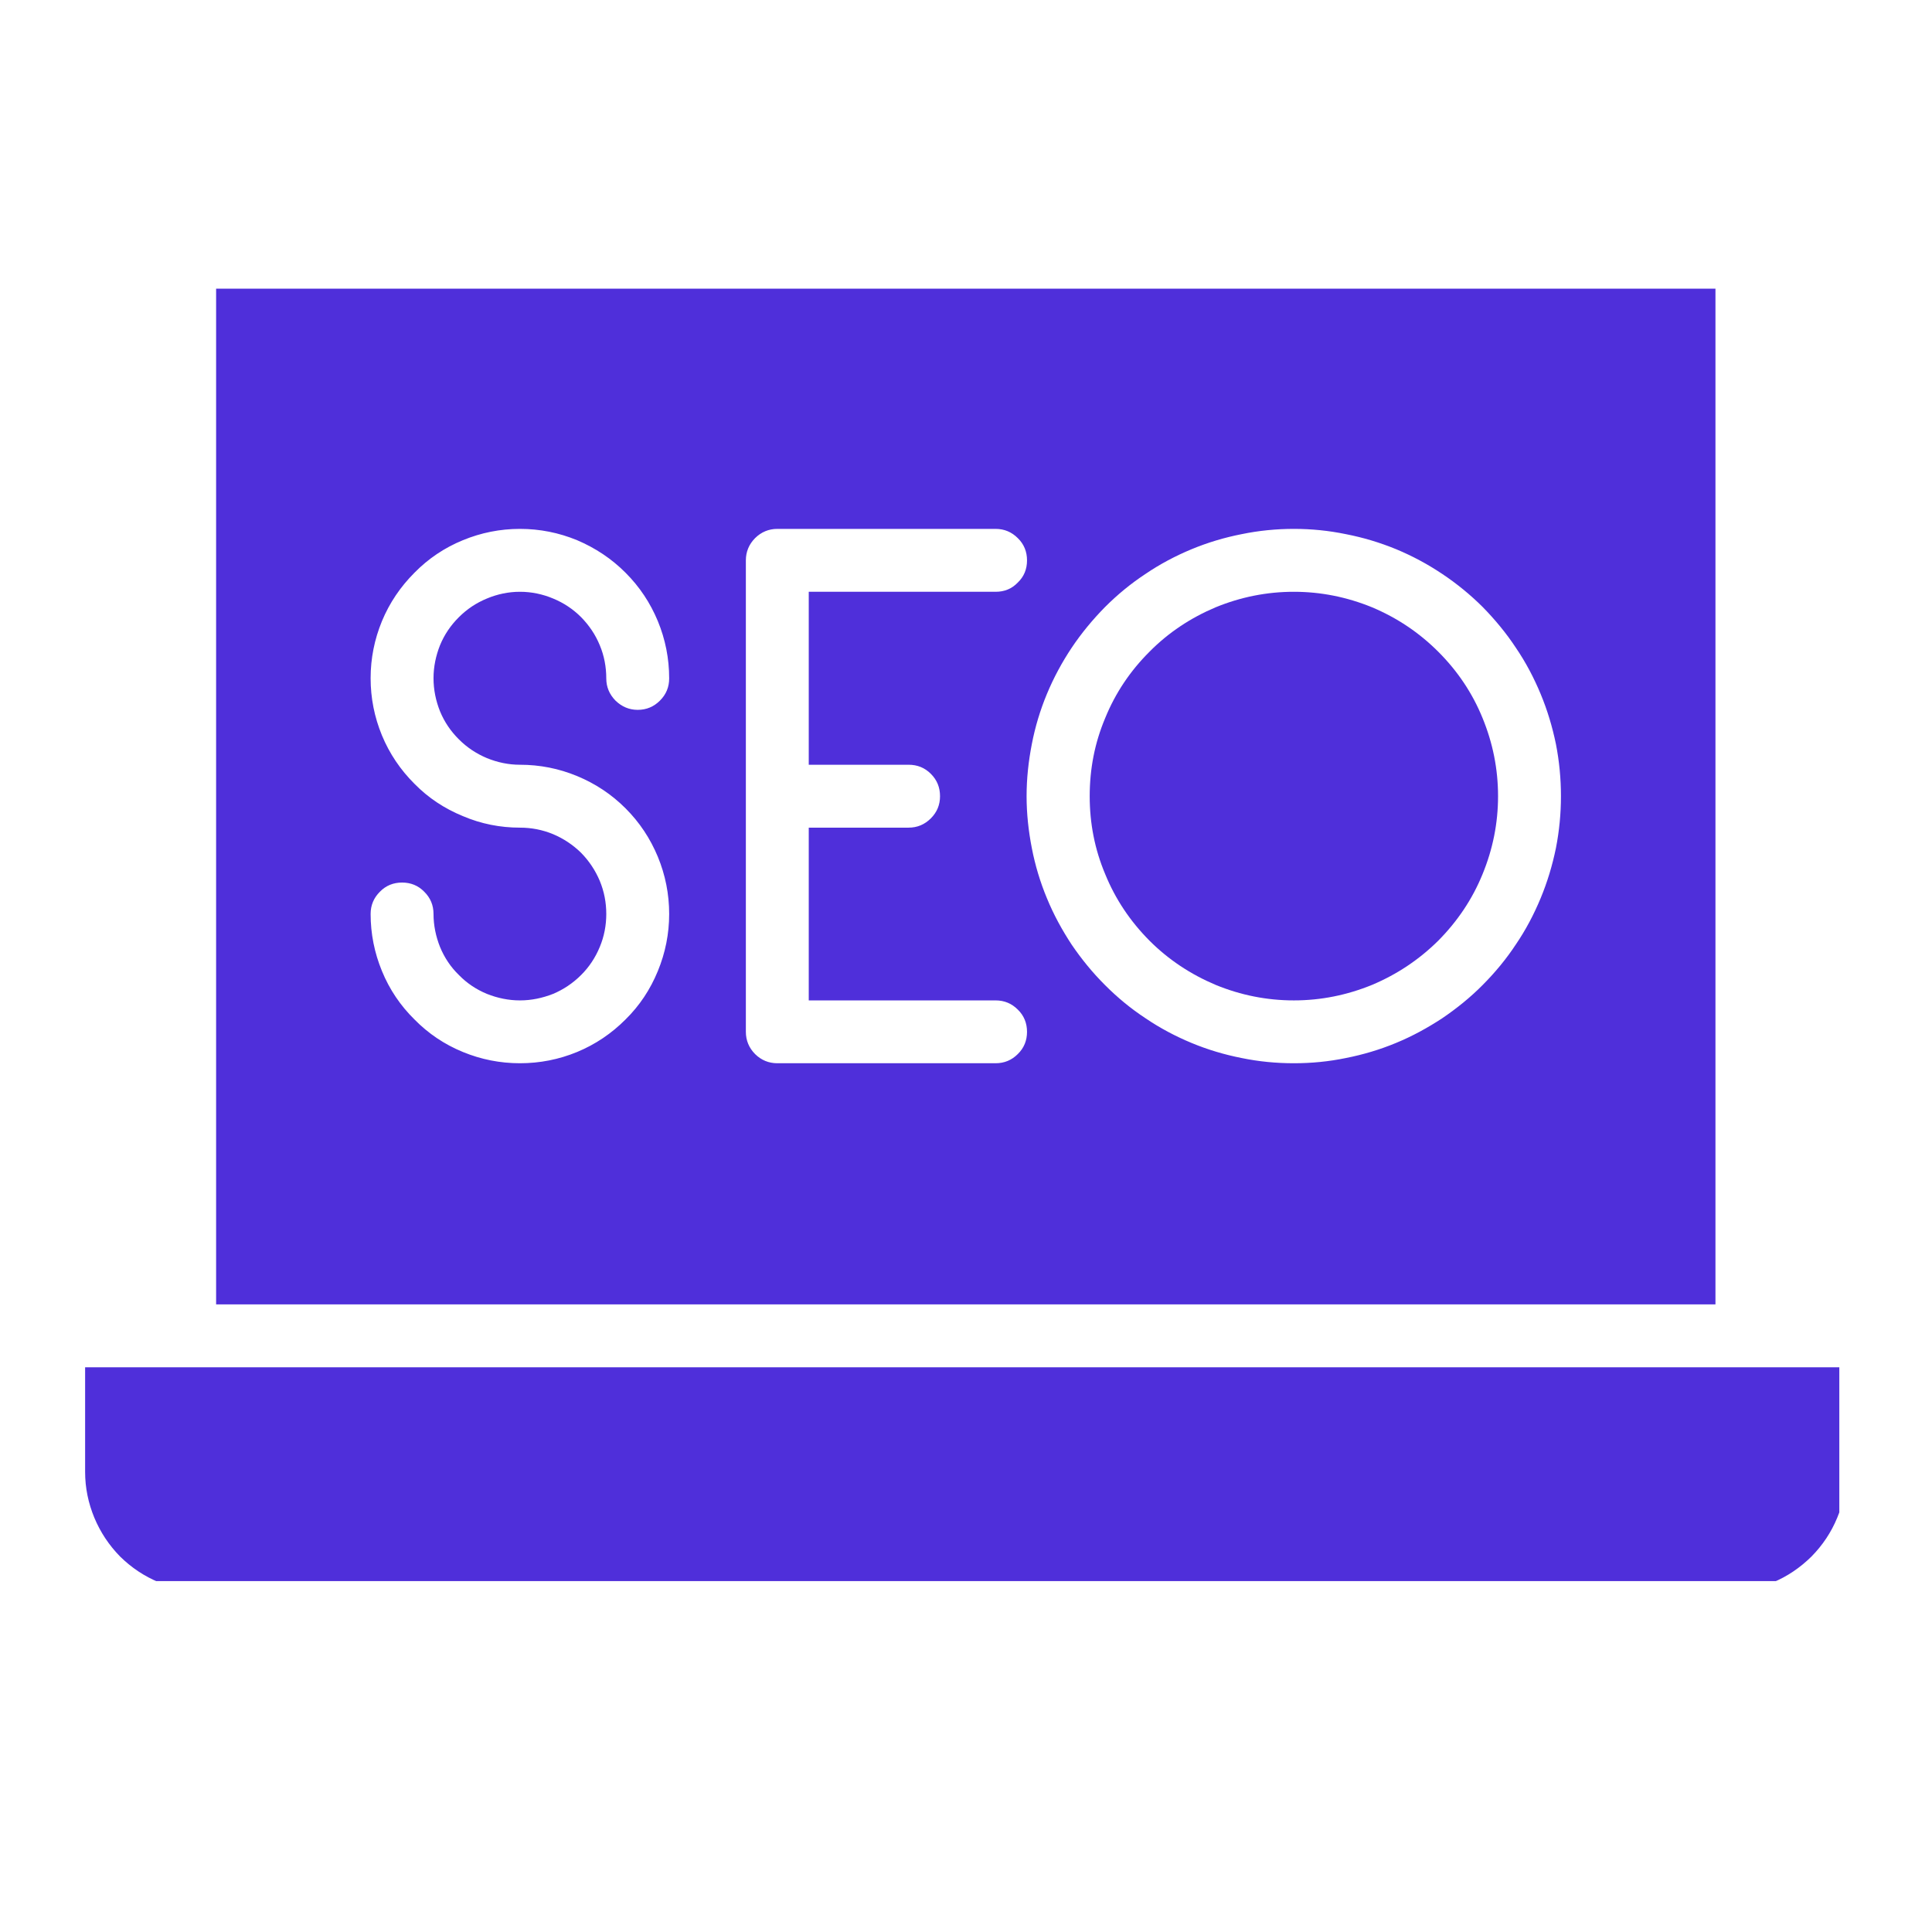 <svg xmlns="http://www.w3.org/2000/svg" xmlns:xlink="http://www.w3.org/1999/xlink" width="48" zoomAndPan="magnify" viewBox="0 0 36 36" height="48" preserveAspectRatio="xMidYMid meet" version="1.0"><defs><clipPath id="28b4e2721d"><path d="M 1.434 25 L 34.273 25 L 34.273 29.461 L 1.434 29.461 Z M 1.434 25 " clip-rule="nonzero"/></clipPath><clipPath id="6188e22552"><path d="M 4 5.379 L 32 5.379 L 32 25 L 4 25 Z M 4 5.379 " clip-rule="nonzero"/></clipPath></defs><g clip-path="url(#28b4e2721d)"><path fill="#4f2fda" d="M 3.441 25.477 L 1.586 25.477 L 1.586 27.426 C 1.586 27.723 1.645 28.008 1.758 28.281 C 1.871 28.551 2.031 28.793 2.238 29.004 C 2.449 29.211 2.688 29.371 2.961 29.484 C 3.234 29.598 3.52 29.656 3.812 29.656 L 32.18 29.656 C 32.477 29.656 32.758 29.602 33.031 29.488 C 33.305 29.375 33.543 29.211 33.754 29.004 C 33.961 28.793 34.121 28.555 34.234 28.281 C 34.348 28.008 34.406 27.727 34.406 27.43 L 34.406 25.477 Z M 3.441 25.477 " fill-opacity="1" fill-rule="nonzero"/></g><g clip-path="url(#6188e22552)"><path fill="#4f2fda" d="M 31.965 5.367 L 4.027 5.367 L 4.027 24.305 L 31.965 24.305 Z M 9.688 14.25 C 10.059 14.25 10.414 14.32 10.754 14.461 C 11.094 14.602 11.395 14.801 11.656 15.062 C 11.918 15.324 12.117 15.625 12.258 15.965 C 12.398 16.305 12.469 16.66 12.469 17.031 C 12.469 17.398 12.398 17.754 12.258 18.094 C 12.117 18.438 11.918 18.738 11.656 18.996 C 11.395 19.258 11.094 19.461 10.754 19.602 C 10.414 19.742 10.059 19.812 9.688 19.812 C 9.32 19.812 8.965 19.742 8.625 19.602 C 8.281 19.461 7.98 19.258 7.723 18.996 C 7.461 18.738 7.258 18.438 7.117 18.094 C 6.977 17.754 6.906 17.398 6.906 17.031 C 6.906 16.867 6.965 16.73 7.078 16.617 C 7.191 16.5 7.332 16.445 7.492 16.445 C 7.652 16.445 7.793 16.5 7.906 16.617 C 8.02 16.73 8.078 16.867 8.078 17.031 C 8.078 17.242 8.121 17.449 8.199 17.645 C 8.281 17.844 8.398 18.02 8.551 18.168 C 8.699 18.32 8.875 18.438 9.074 18.52 C 9.27 18.598 9.477 18.641 9.688 18.641 C 9.902 18.641 10.105 18.598 10.305 18.52 C 10.5 18.438 10.676 18.32 10.828 18.168 C 10.977 18.02 11.094 17.844 11.176 17.645 C 11.258 17.449 11.297 17.242 11.297 17.031 C 11.297 16.816 11.258 16.613 11.176 16.414 C 11.094 16.219 10.977 16.043 10.828 15.891 C 10.676 15.742 10.5 15.625 10.305 15.543 C 10.105 15.461 9.902 15.422 9.688 15.422 C 9.32 15.422 8.965 15.352 8.625 15.207 C 8.281 15.066 7.98 14.867 7.723 14.605 C 7.461 14.344 7.258 14.043 7.117 13.703 C 6.977 13.363 6.906 13.008 6.906 12.637 C 6.906 12.27 6.977 11.914 7.117 11.574 C 7.258 11.234 7.461 10.934 7.723 10.672 C 7.98 10.41 8.281 10.207 8.625 10.066 C 8.965 9.926 9.32 9.855 9.688 9.855 C 10.059 9.855 10.414 9.926 10.754 10.066 C 11.094 10.211 11.395 10.41 11.656 10.672 C 11.918 10.934 12.117 11.234 12.258 11.574 C 12.398 11.914 12.469 12.27 12.469 12.641 C 12.469 12.801 12.414 12.938 12.297 13.055 C 12.184 13.168 12.047 13.227 11.883 13.227 C 11.723 13.227 11.586 13.168 11.469 13.055 C 11.355 12.938 11.297 12.801 11.297 12.641 C 11.297 12.426 11.258 12.219 11.176 12.023 C 11.094 11.824 10.977 11.652 10.828 11.5 C 10.676 11.348 10.504 11.234 10.305 11.152 C 10.109 11.07 9.902 11.027 9.688 11.027 C 9.477 11.027 9.27 11.07 9.074 11.152 C 8.875 11.234 8.703 11.348 8.551 11.5 C 8.398 11.652 8.281 11.824 8.199 12.023 C 8.121 12.219 8.078 12.426 8.078 12.637 C 8.078 12.852 8.121 13.059 8.199 13.254 C 8.281 13.453 8.398 13.625 8.551 13.777 C 8.699 13.926 8.875 14.043 9.07 14.125 C 9.27 14.207 9.477 14.25 9.688 14.25 Z M 18.551 19.812 L 14.484 19.812 C 14.324 19.812 14.184 19.754 14.07 19.641 C 13.957 19.527 13.898 19.387 13.898 19.227 L 13.898 10.441 C 13.898 10.281 13.957 10.141 14.07 10.027 C 14.184 9.914 14.324 9.855 14.484 9.855 L 18.551 9.855 C 18.715 9.855 18.852 9.914 18.965 10.027 C 19.082 10.141 19.137 10.281 19.137 10.441 C 19.137 10.605 19.082 10.742 18.965 10.855 C 18.852 10.973 18.715 11.027 18.551 11.027 L 15.07 11.027 L 15.07 14.25 L 16.93 14.25 C 17.094 14.25 17.23 14.305 17.344 14.418 C 17.461 14.535 17.516 14.672 17.516 14.836 C 17.516 14.996 17.461 15.133 17.344 15.25 C 17.23 15.363 17.094 15.422 16.93 15.422 L 15.07 15.422 L 15.07 18.641 L 18.551 18.641 C 18.715 18.641 18.852 18.699 18.965 18.812 C 19.082 18.926 19.137 19.066 19.137 19.227 C 19.137 19.387 19.082 19.527 18.965 19.641 C 18.852 19.754 18.715 19.812 18.551 19.812 Z M 24.109 19.812 C 23.781 19.812 23.457 19.781 23.137 19.715 C 22.816 19.652 22.504 19.559 22.203 19.434 C 21.902 19.309 21.613 19.156 21.344 18.973 C 21.07 18.793 20.82 18.586 20.59 18.355 C 20.359 18.125 20.152 17.871 19.969 17.602 C 19.789 17.328 19.633 17.043 19.508 16.738 C 19.383 16.438 19.289 16.125 19.227 15.805 C 19.164 15.484 19.129 15.16 19.129 14.836 C 19.129 14.508 19.164 14.184 19.227 13.863 C 19.289 13.543 19.383 13.23 19.508 12.93 C 19.633 12.629 19.789 12.34 19.969 12.07 C 20.152 11.797 20.359 11.547 20.59 11.312 C 20.82 11.082 21.07 10.875 21.344 10.695 C 21.613 10.512 21.902 10.359 22.203 10.234 C 22.504 10.109 22.816 10.016 23.137 9.953 C 23.457 9.887 23.781 9.855 24.109 9.855 C 24.438 9.855 24.758 9.887 25.078 9.953 C 25.402 10.016 25.711 10.109 26.016 10.234 C 26.316 10.359 26.602 10.512 26.875 10.695 C 27.145 10.875 27.398 11.082 27.629 11.312 C 27.859 11.547 28.066 11.797 28.246 12.07 C 28.43 12.34 28.582 12.629 28.707 12.93 C 28.832 13.23 28.926 13.543 28.992 13.863 C 29.055 14.184 29.086 14.508 29.086 14.836 C 29.086 15.16 29.055 15.484 28.992 15.805 C 28.926 16.125 28.832 16.438 28.707 16.738 C 28.582 17.039 28.43 17.328 28.246 17.598 C 28.066 17.871 27.859 18.121 27.629 18.352 C 27.398 18.586 27.145 18.789 26.875 18.973 C 26.602 19.152 26.316 19.309 26.012 19.434 C 25.711 19.559 25.398 19.652 25.078 19.715 C 24.758 19.781 24.438 19.812 24.109 19.812 Z M 24.109 19.812 " fill-opacity="1" fill-rule="nonzero"/></g><path fill="#4f2fda" d="M 27.914 14.836 C 27.914 15.34 27.816 15.824 27.625 16.289 C 27.434 16.758 27.156 17.168 26.801 17.527 C 26.441 17.883 26.031 18.156 25.566 18.352 C 25.098 18.543 24.613 18.641 24.109 18.641 C 23.605 18.641 23.117 18.543 22.652 18.352 C 22.188 18.156 21.773 17.883 21.418 17.527 C 21.062 17.168 20.785 16.758 20.594 16.289 C 20.398 15.824 20.305 15.34 20.305 14.836 C 20.305 14.328 20.398 13.844 20.594 13.379 C 20.785 12.91 21.062 12.5 21.418 12.145 C 21.773 11.785 22.188 11.512 22.652 11.316 C 23.117 11.125 23.605 11.027 24.109 11.027 C 24.613 11.027 25.098 11.125 25.566 11.316 C 26.031 11.512 26.441 11.785 26.801 12.145 C 27.156 12.5 27.434 12.91 27.625 13.379 C 27.816 13.844 27.914 14.328 27.914 14.836 Z M 27.914 14.836 " fill-opacity="1" fill-rule="nonzero"/></svg>